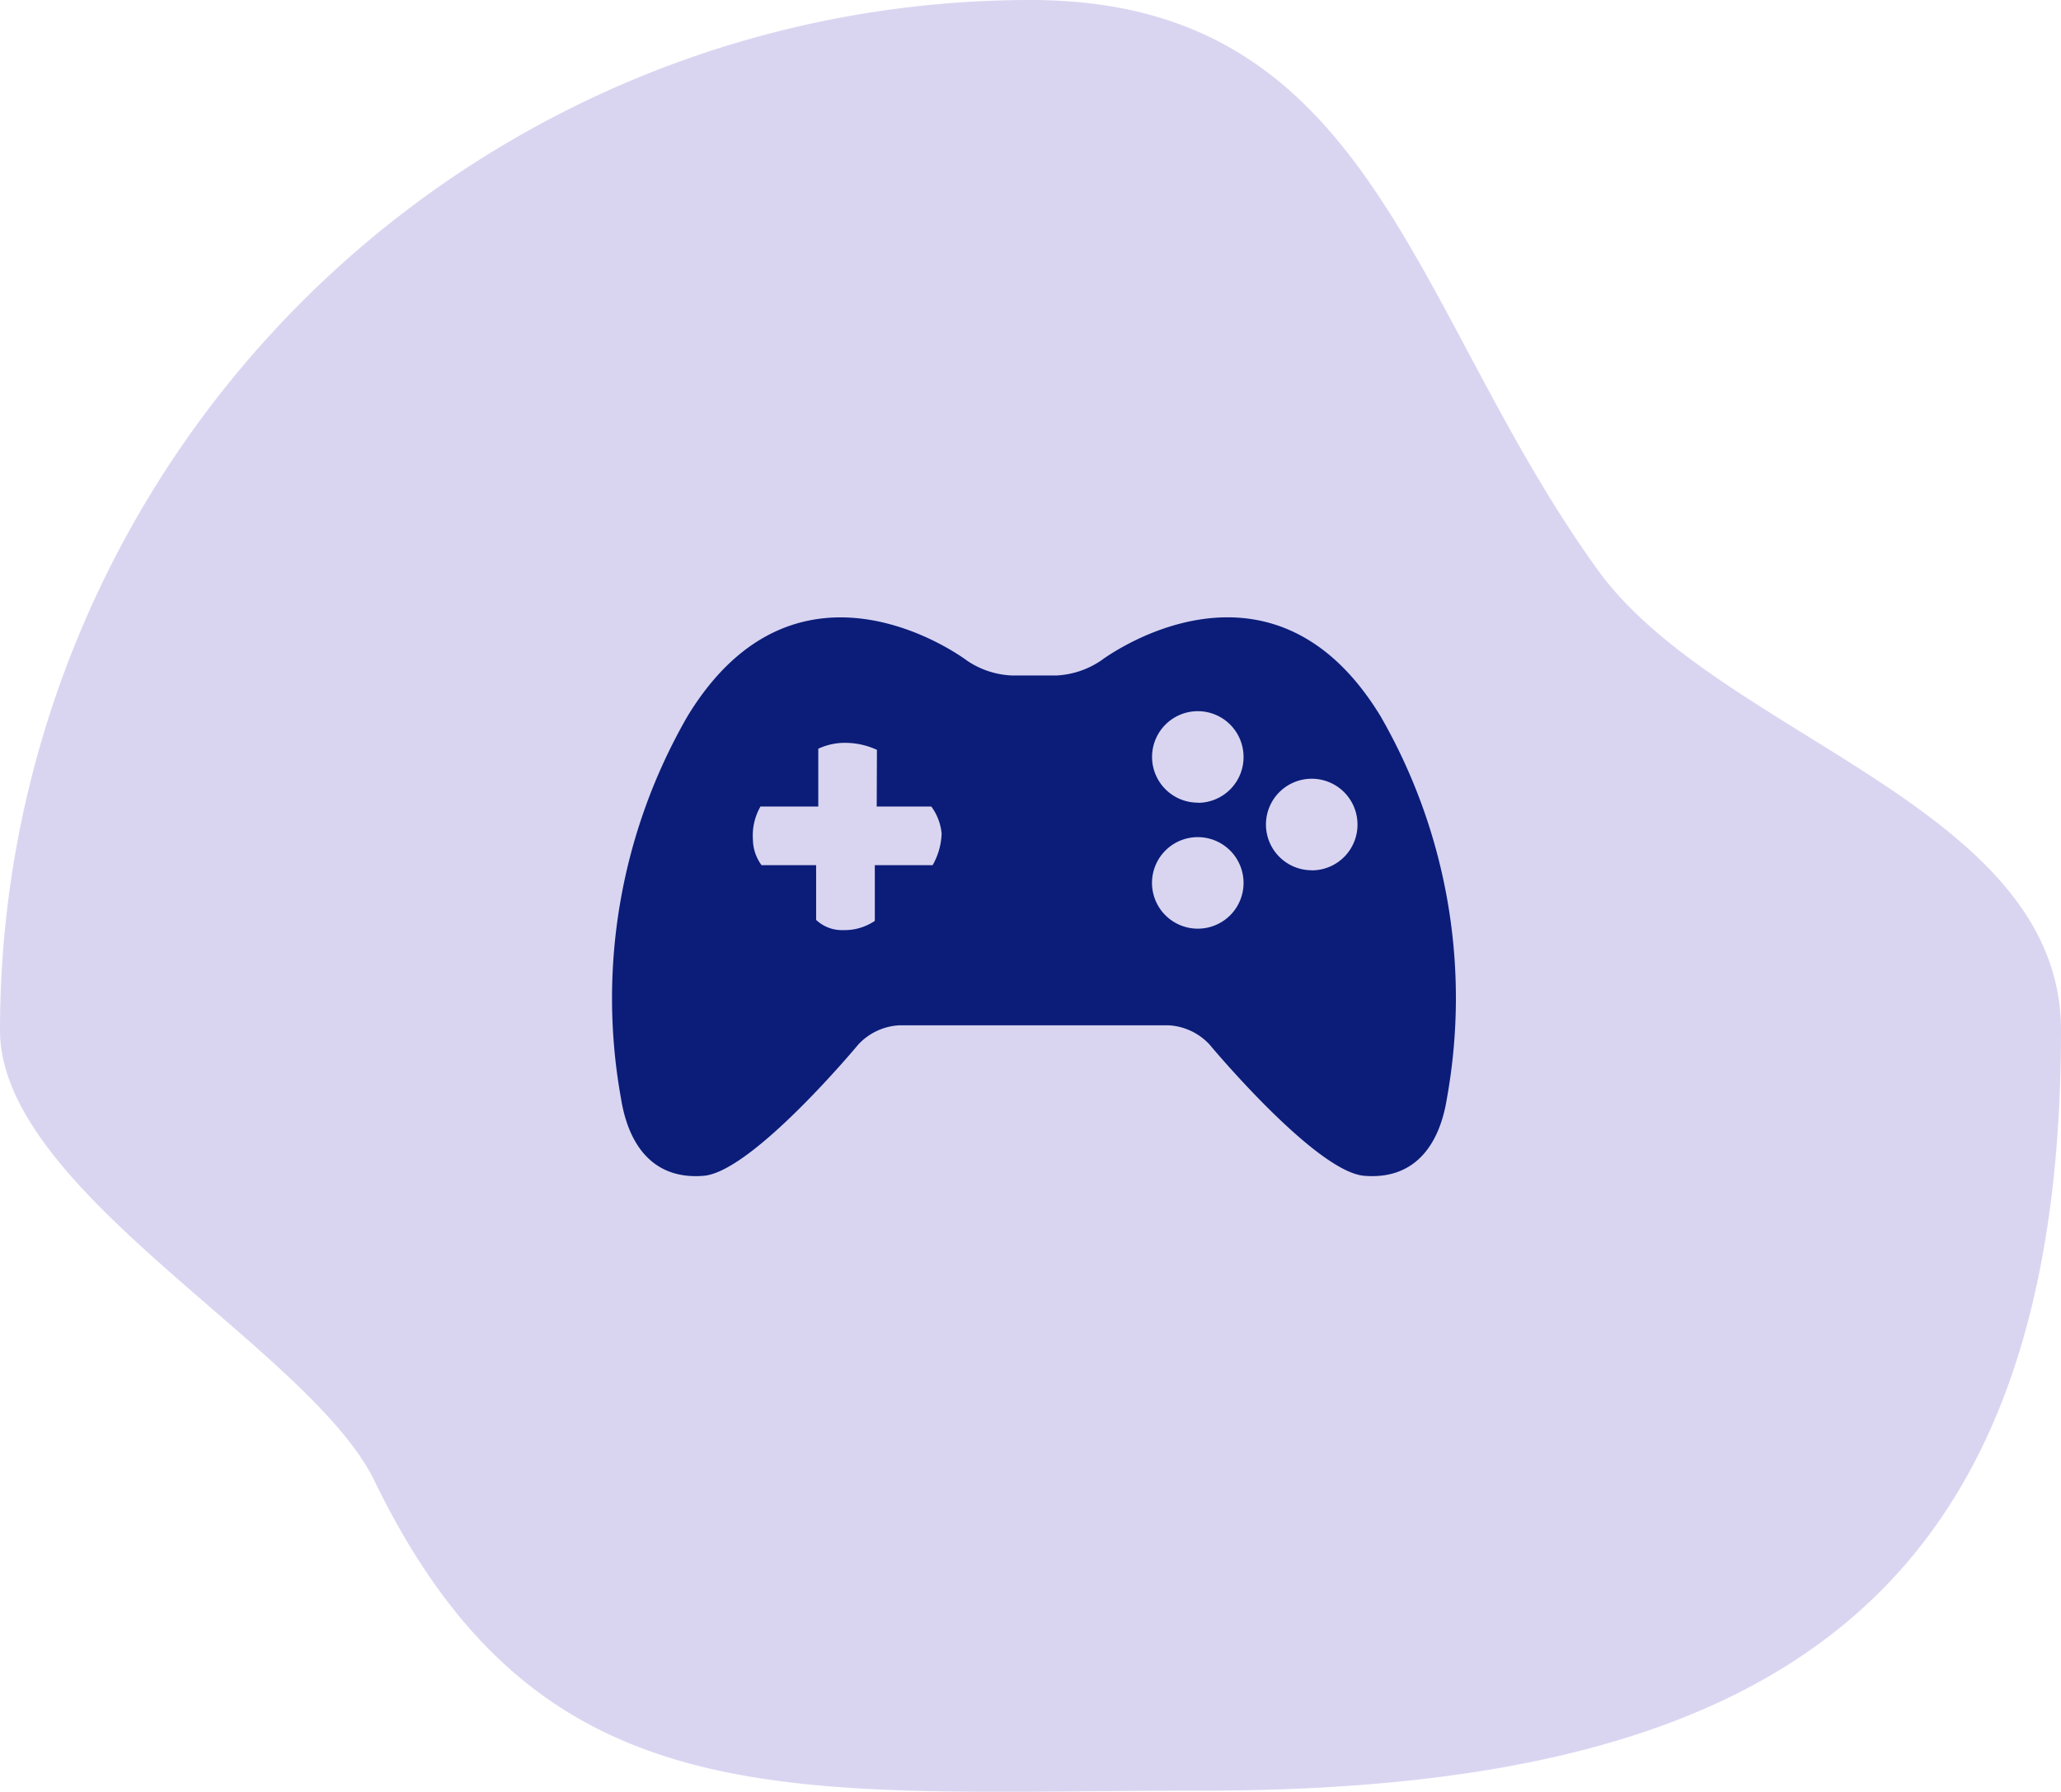<svg id="Group_112" data-name="Group 112" xmlns="http://www.w3.org/2000/svg" width="67.05" height="58.3" viewBox="0 0 67.05 58.3">
  <path id="Path_55" data-name="Path 55" d="M33.525,0c11.2,0,12.319,10.038,18.453,18.542C55.907,23.988,67.05,26.21,67.05,33.523c0,18.514-9.45,24.74-27.965,24.74-13.275,0-21.426,1.2-26.9-10.075C10.085,43.858,0,38.763,0,33.523A33.524,33.524,0,0,1,33.525,0Z" transform="translate(0 0)" fill="rgba(66,47,189,0.2)"/>
  <g id="gamepad-controller" transform="translate(19.912 20.086)">
    <path id="Path_45" data-name="Path 45" d="M25,12.268c-3.626-5.957-9.087-1.813-9.087-1.813a2.831,2.831,0,0,1-1.451.489H12.994a2.812,2.812,0,0,1-1.451-.487S6.081,6.313,2.455,12.269A18.38,18.38,0,0,0,.291,24.709c.256,1.588,1.1,2.647,2.691,2.514s5.033-4.276,5.033-4.276a1.964,1.964,0,0,1,1.324-.62l8.771,0a1.96,1.96,0,0,1,1.323.62s3.446,4.144,5.036,4.276,2.436-.928,2.69-2.514A18.374,18.374,0,0,0,25,12.268ZM10.429,17.116H8.548v1.813a1.753,1.753,0,0,1-1.015.3,1.225,1.225,0,0,1-.894-.332V17.117H4.864a1.428,1.428,0,0,1-.281-.826,1.894,1.894,0,0,1,.245-1.082H6.709V13.328a2.045,2.045,0,0,1,.943-.191,2.487,2.487,0,0,1,.965.227L8.61,15.208h1.776a1.769,1.769,0,0,1,.336.879A2.221,2.221,0,0,1,10.429,17.116Zm8.626,2.066a1.489,1.489,0,1,1,1.489-1.489A1.486,1.486,0,0,1,19.055,19.182Zm0-4.1A1.488,1.488,0,1,1,20.544,13.6,1.486,1.486,0,0,1,19.055,15.087Zm3.707,2.2A1.489,1.489,0,1,1,24.251,15.8,1.486,1.486,0,0,1,22.762,17.285Z" transform="translate(0 -9.052)" fill="#0b1d79"/>
  </g>
</svg>
